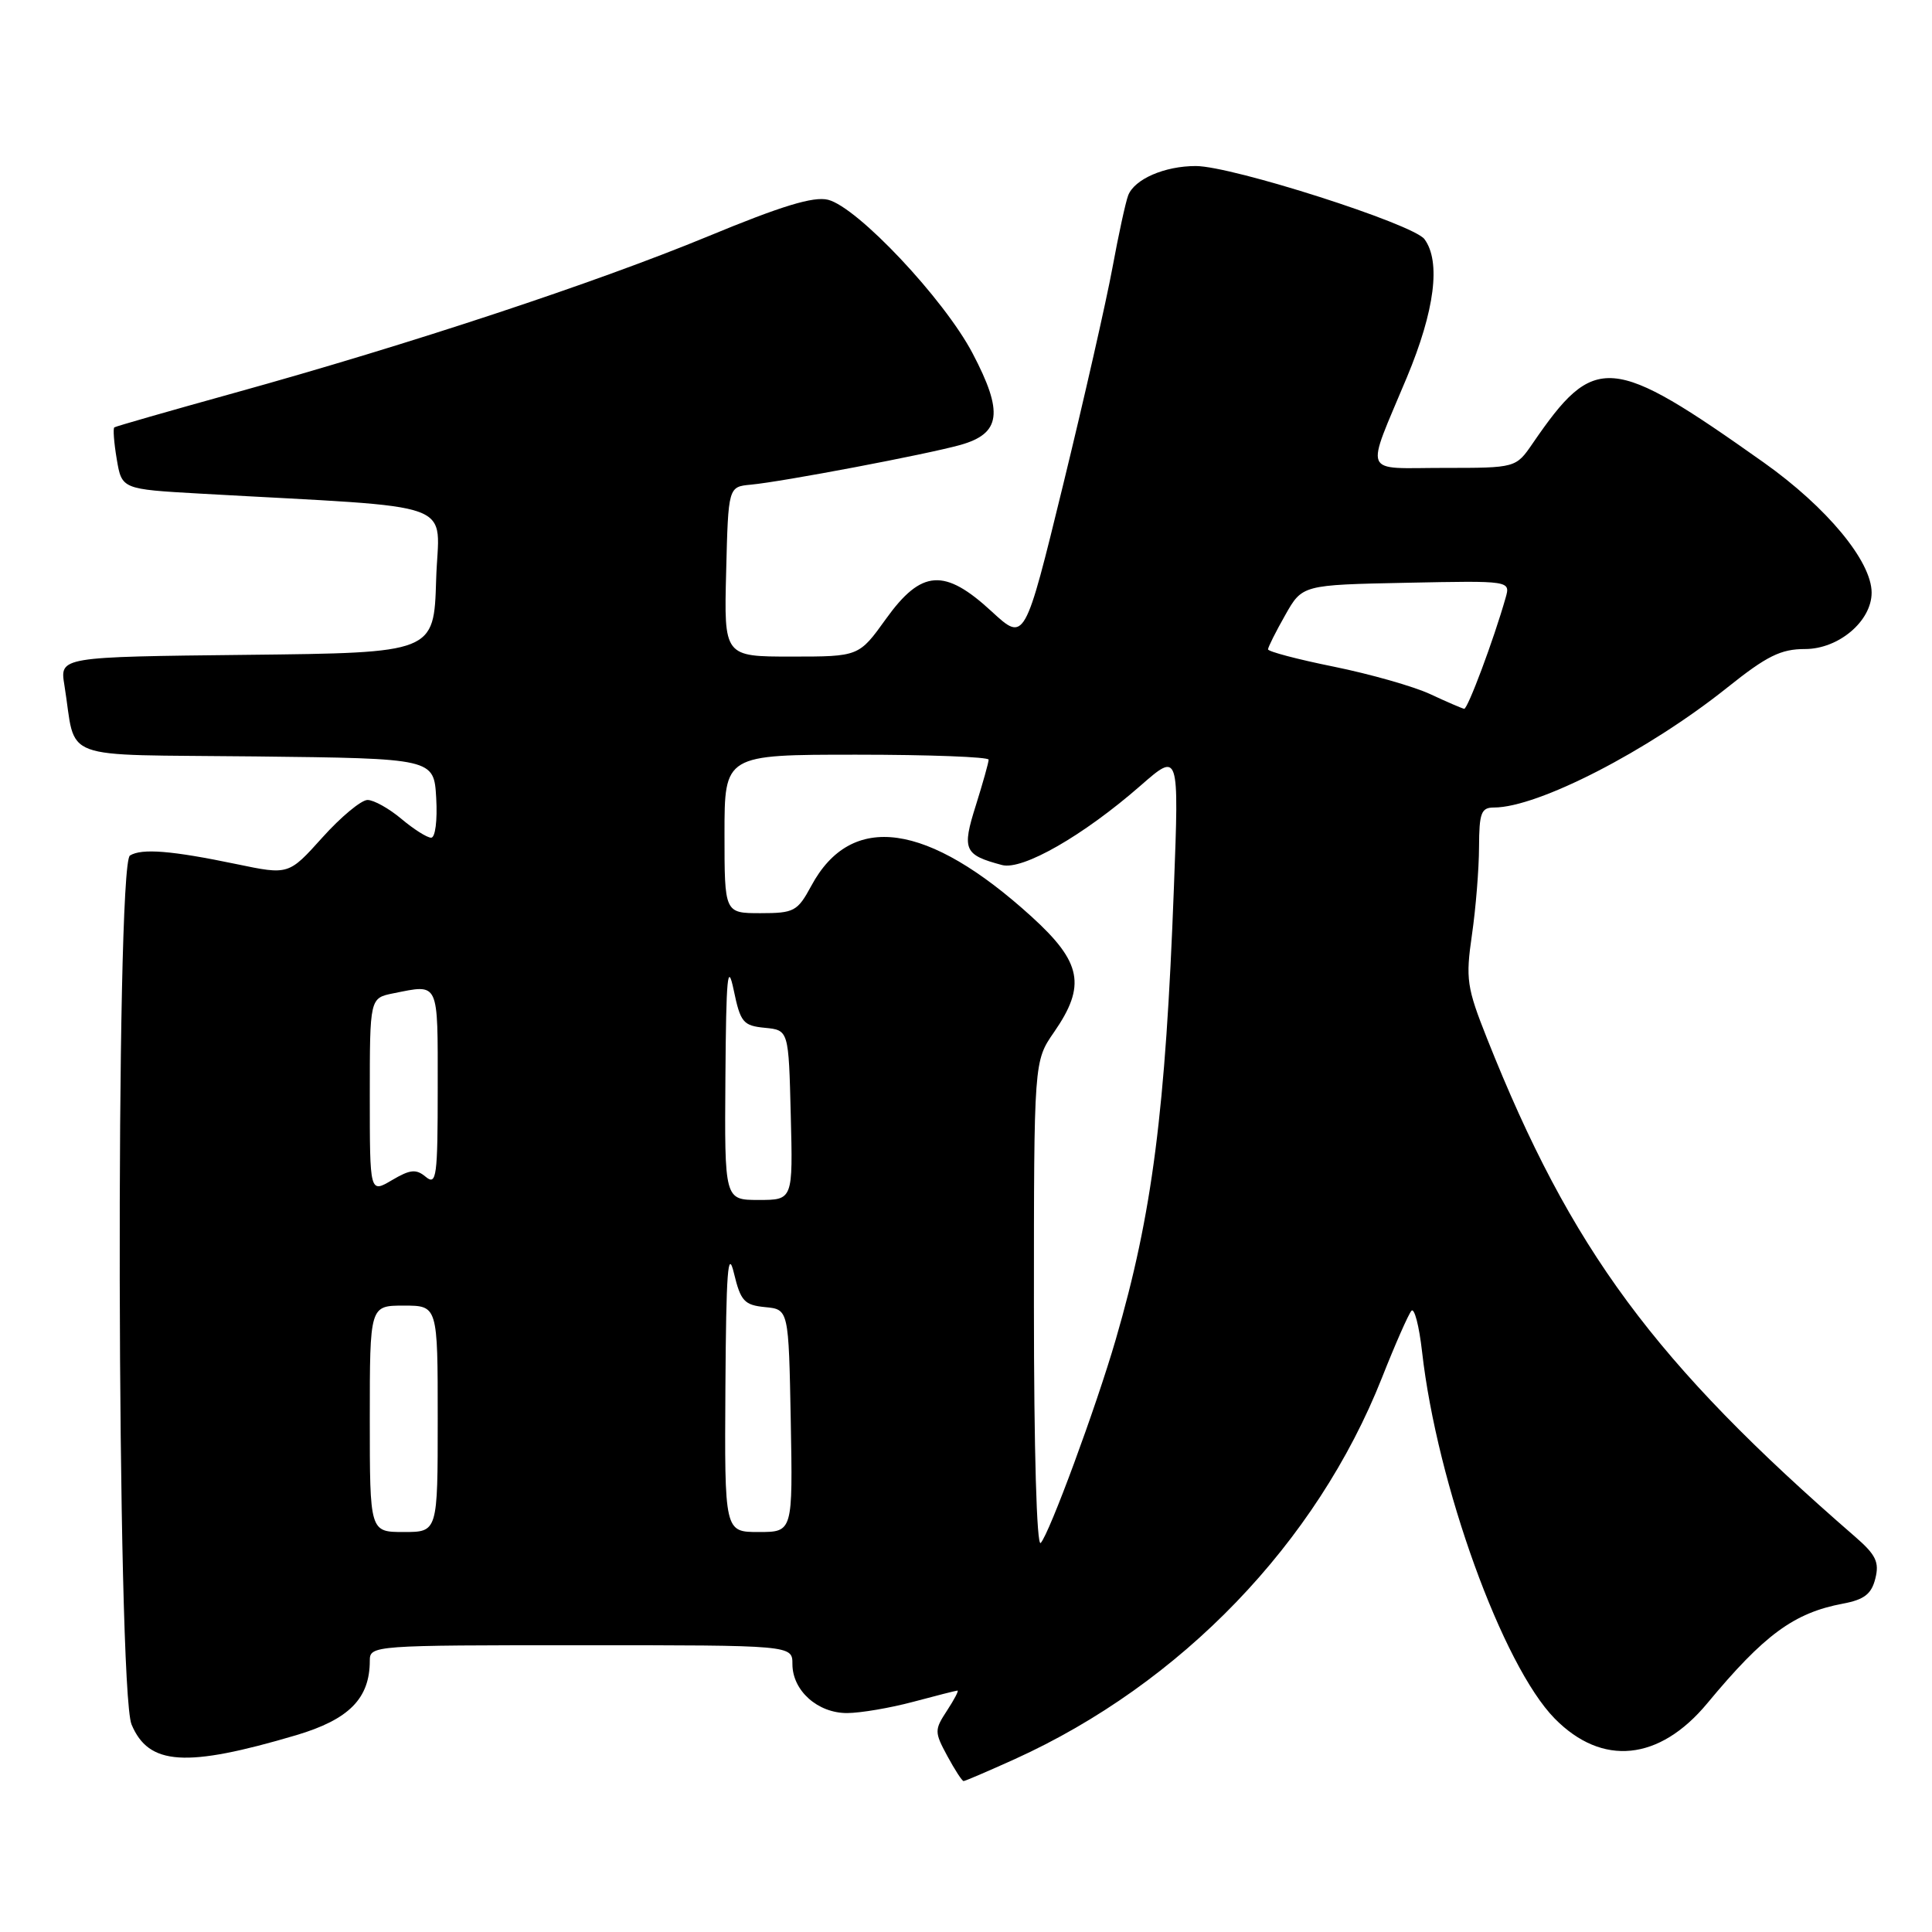 <?xml version="1.0" encoding="UTF-8" standalone="no"?>
<!DOCTYPE svg PUBLIC "-//W3C//DTD SVG 1.1//EN" "http://www.w3.org/Graphics/SVG/1.1/DTD/svg11.dtd" >
<svg xmlns="http://www.w3.org/2000/svg" xmlns:xlink="http://www.w3.org/1999/xlink" version="1.1" viewBox="0 0 256 256">
 <g >
 <path fill="currentColor"
d=" M 134.45 233.10 C 156.50 223.10 174.46 204.45 183.12 182.55 C 184.87 178.12 186.63 174.13 187.02 173.69 C 187.41 173.24 188.04 175.67 188.43 179.10 C 190.42 196.71 199.10 220.69 206.01 227.72 C 212.29 234.10 219.87 233.35 226.22 225.70 C 233.77 216.60 237.71 213.71 244.20 212.49 C 247.02 211.96 247.98 211.22 248.49 209.17 C 249.04 207.00 248.57 206.02 245.83 203.64 C 219.24 180.57 208.15 165.56 197.05 137.63 C 194.35 130.83 194.19 129.74 195.04 123.87 C 195.55 120.37 195.97 115.14 195.98 112.25 C 196.00 107.71 196.26 107.00 197.96 107.00 C 203.78 107.00 218.37 99.50 228.88 91.10 C 234.11 86.92 235.96 86.00 239.18 86.00 C 243.63 86.00 248.00 82.30 248.00 78.53 C 248.00 74.37 242.07 67.22 233.70 61.28 C 213.43 46.92 211.33 46.74 203.09 58.75 C 200.86 62.00 200.86 62.00 191.32 62.00 C 180.34 62.00 180.87 63.30 186.42 50.00 C 190.12 41.14 190.94 34.66 188.75 31.69 C 187.26 29.68 163.25 22.00 158.45 22.00 C 154.32 22.00 150.32 23.73 149.49 25.89 C 149.15 26.77 148.21 31.10 147.40 35.50 C 146.59 39.90 143.65 52.85 140.86 64.28 C 135.78 85.06 135.78 85.06 131.41 81.03 C 125.15 75.25 122.10 75.46 117.40 82.00 C 113.81 87.00 113.81 87.00 104.87 87.00 C 95.93 87.00 95.93 87.00 96.22 75.75 C 96.50 64.50 96.50 64.50 99.50 64.22 C 103.75 63.82 122.77 60.21 127.24 58.96 C 132.62 57.45 133.00 54.67 128.87 46.81 C 125.10 39.63 113.63 27.45 109.72 26.47 C 107.81 25.99 103.56 27.28 93.81 31.32 C 78.92 37.47 54.30 45.62 31.00 52.08 C 22.47 54.45 15.34 56.49 15.15 56.63 C 14.96 56.76 15.10 58.65 15.47 60.84 C 16.14 64.82 16.14 64.82 26.57 65.41 C 61.77 67.40 58.10 66.06 57.79 76.85 C 57.50 86.50 57.50 86.50 32.71 86.77 C 7.92 87.04 7.92 87.04 8.53 90.77 C 10.20 101.05 7.21 99.93 33.83 100.23 C 57.50 100.50 57.50 100.50 57.80 105.75 C 57.97 108.70 57.68 111.00 57.13 111.00 C 56.59 111.00 54.82 109.88 53.18 108.50 C 51.55 107.13 49.53 106.00 48.70 106.00 C 47.87 106.00 45.17 108.24 42.72 110.97 C 38.25 115.94 38.25 115.94 31.34 114.50 C 22.74 112.71 18.79 112.39 17.22 113.36 C 15.28 114.57 15.48 223.81 17.43 228.50 C 19.70 233.93 24.62 234.25 39.25 229.92 C 46.25 227.84 49.00 225.06 49.00 220.05 C 49.00 218.03 49.44 218.00 77.00 218.00 C 105.00 218.00 105.00 218.00 105.00 220.50 C 105.00 224.01 108.34 227.00 112.25 226.99 C 114.04 226.98 117.97 226.31 121.00 225.50 C 124.03 224.69 126.66 224.02 126.87 224.01 C 127.07 224.01 126.44 225.20 125.48 226.67 C 123.81 229.22 123.81 229.50 125.52 232.67 C 126.51 234.50 127.48 236.00 127.68 236.00 C 127.88 236.00 130.93 234.69 134.45 233.10 Z  M 137.00 173.00 C 137.00 140.61 137.00 140.61 139.67 136.76 C 143.94 130.59 143.34 127.51 136.70 121.47 C 122.91 108.94 112.80 107.52 107.50 117.38 C 105.67 120.76 105.23 121.00 100.77 121.00 C 96.00 121.00 96.00 121.00 96.00 110.50 C 96.00 100.00 96.00 100.00 113.50 100.00 C 123.12 100.00 131.00 100.30 131.00 100.66 C 131.00 101.03 130.23 103.76 129.30 106.73 C 127.44 112.61 127.74 113.28 132.77 114.62 C 135.49 115.35 143.57 110.71 151.14 104.09 C 156.23 99.64 156.23 99.64 155.55 117.57 C 154.44 147.23 152.69 160.83 147.84 177.50 C 145.22 186.51 139.05 203.22 137.90 204.45 C 137.37 205.01 137.00 192.12 137.00 173.00 Z  M 49.00 188.00 C 49.00 173.00 49.00 173.00 53.50 173.00 C 58.00 173.00 58.00 173.00 58.00 188.00 C 58.00 203.00 58.00 203.00 53.50 203.00 C 49.00 203.00 49.00 203.00 49.00 188.00 Z  M 96.12 183.75 C 96.22 168.49 96.45 165.37 97.25 168.70 C 98.14 172.40 98.63 172.93 101.38 173.20 C 104.50 173.50 104.50 173.50 104.78 188.25 C 105.05 203.00 105.05 203.00 100.53 203.00 C 96.00 203.00 96.00 203.00 96.12 183.75 Z  M 96.12 142.75 C 96.22 129.40 96.41 127.34 97.22 131.19 C 98.11 135.48 98.47 135.91 101.35 136.19 C 104.50 136.50 104.50 136.50 104.78 147.75 C 105.07 159.00 105.07 159.00 100.53 159.00 C 96.00 159.00 96.00 159.00 96.12 142.75 Z  M 49.00 145.18 C 49.00 132.25 49.00 132.25 52.12 131.62 C 58.24 130.40 58.00 129.89 58.00 144.12 C 58.00 155.92 57.84 157.11 56.43 155.95 C 55.14 154.87 54.37 154.94 51.93 156.38 C 49.00 158.11 49.00 158.11 49.00 145.18 Z  M 189.50 91.97 C 187.30 90.95 181.56 89.32 176.75 88.34 C 171.94 87.37 168.01 86.33 168.02 86.04 C 168.03 85.74 169.05 83.70 170.30 81.50 C 172.56 77.50 172.56 77.50 186.36 77.22 C 200.15 76.94 200.15 76.94 199.50 79.22 C 197.92 84.78 194.47 93.99 194.01 93.92 C 193.73 93.87 191.70 93.00 189.50 91.97 Z "/>
</g>
</svg>